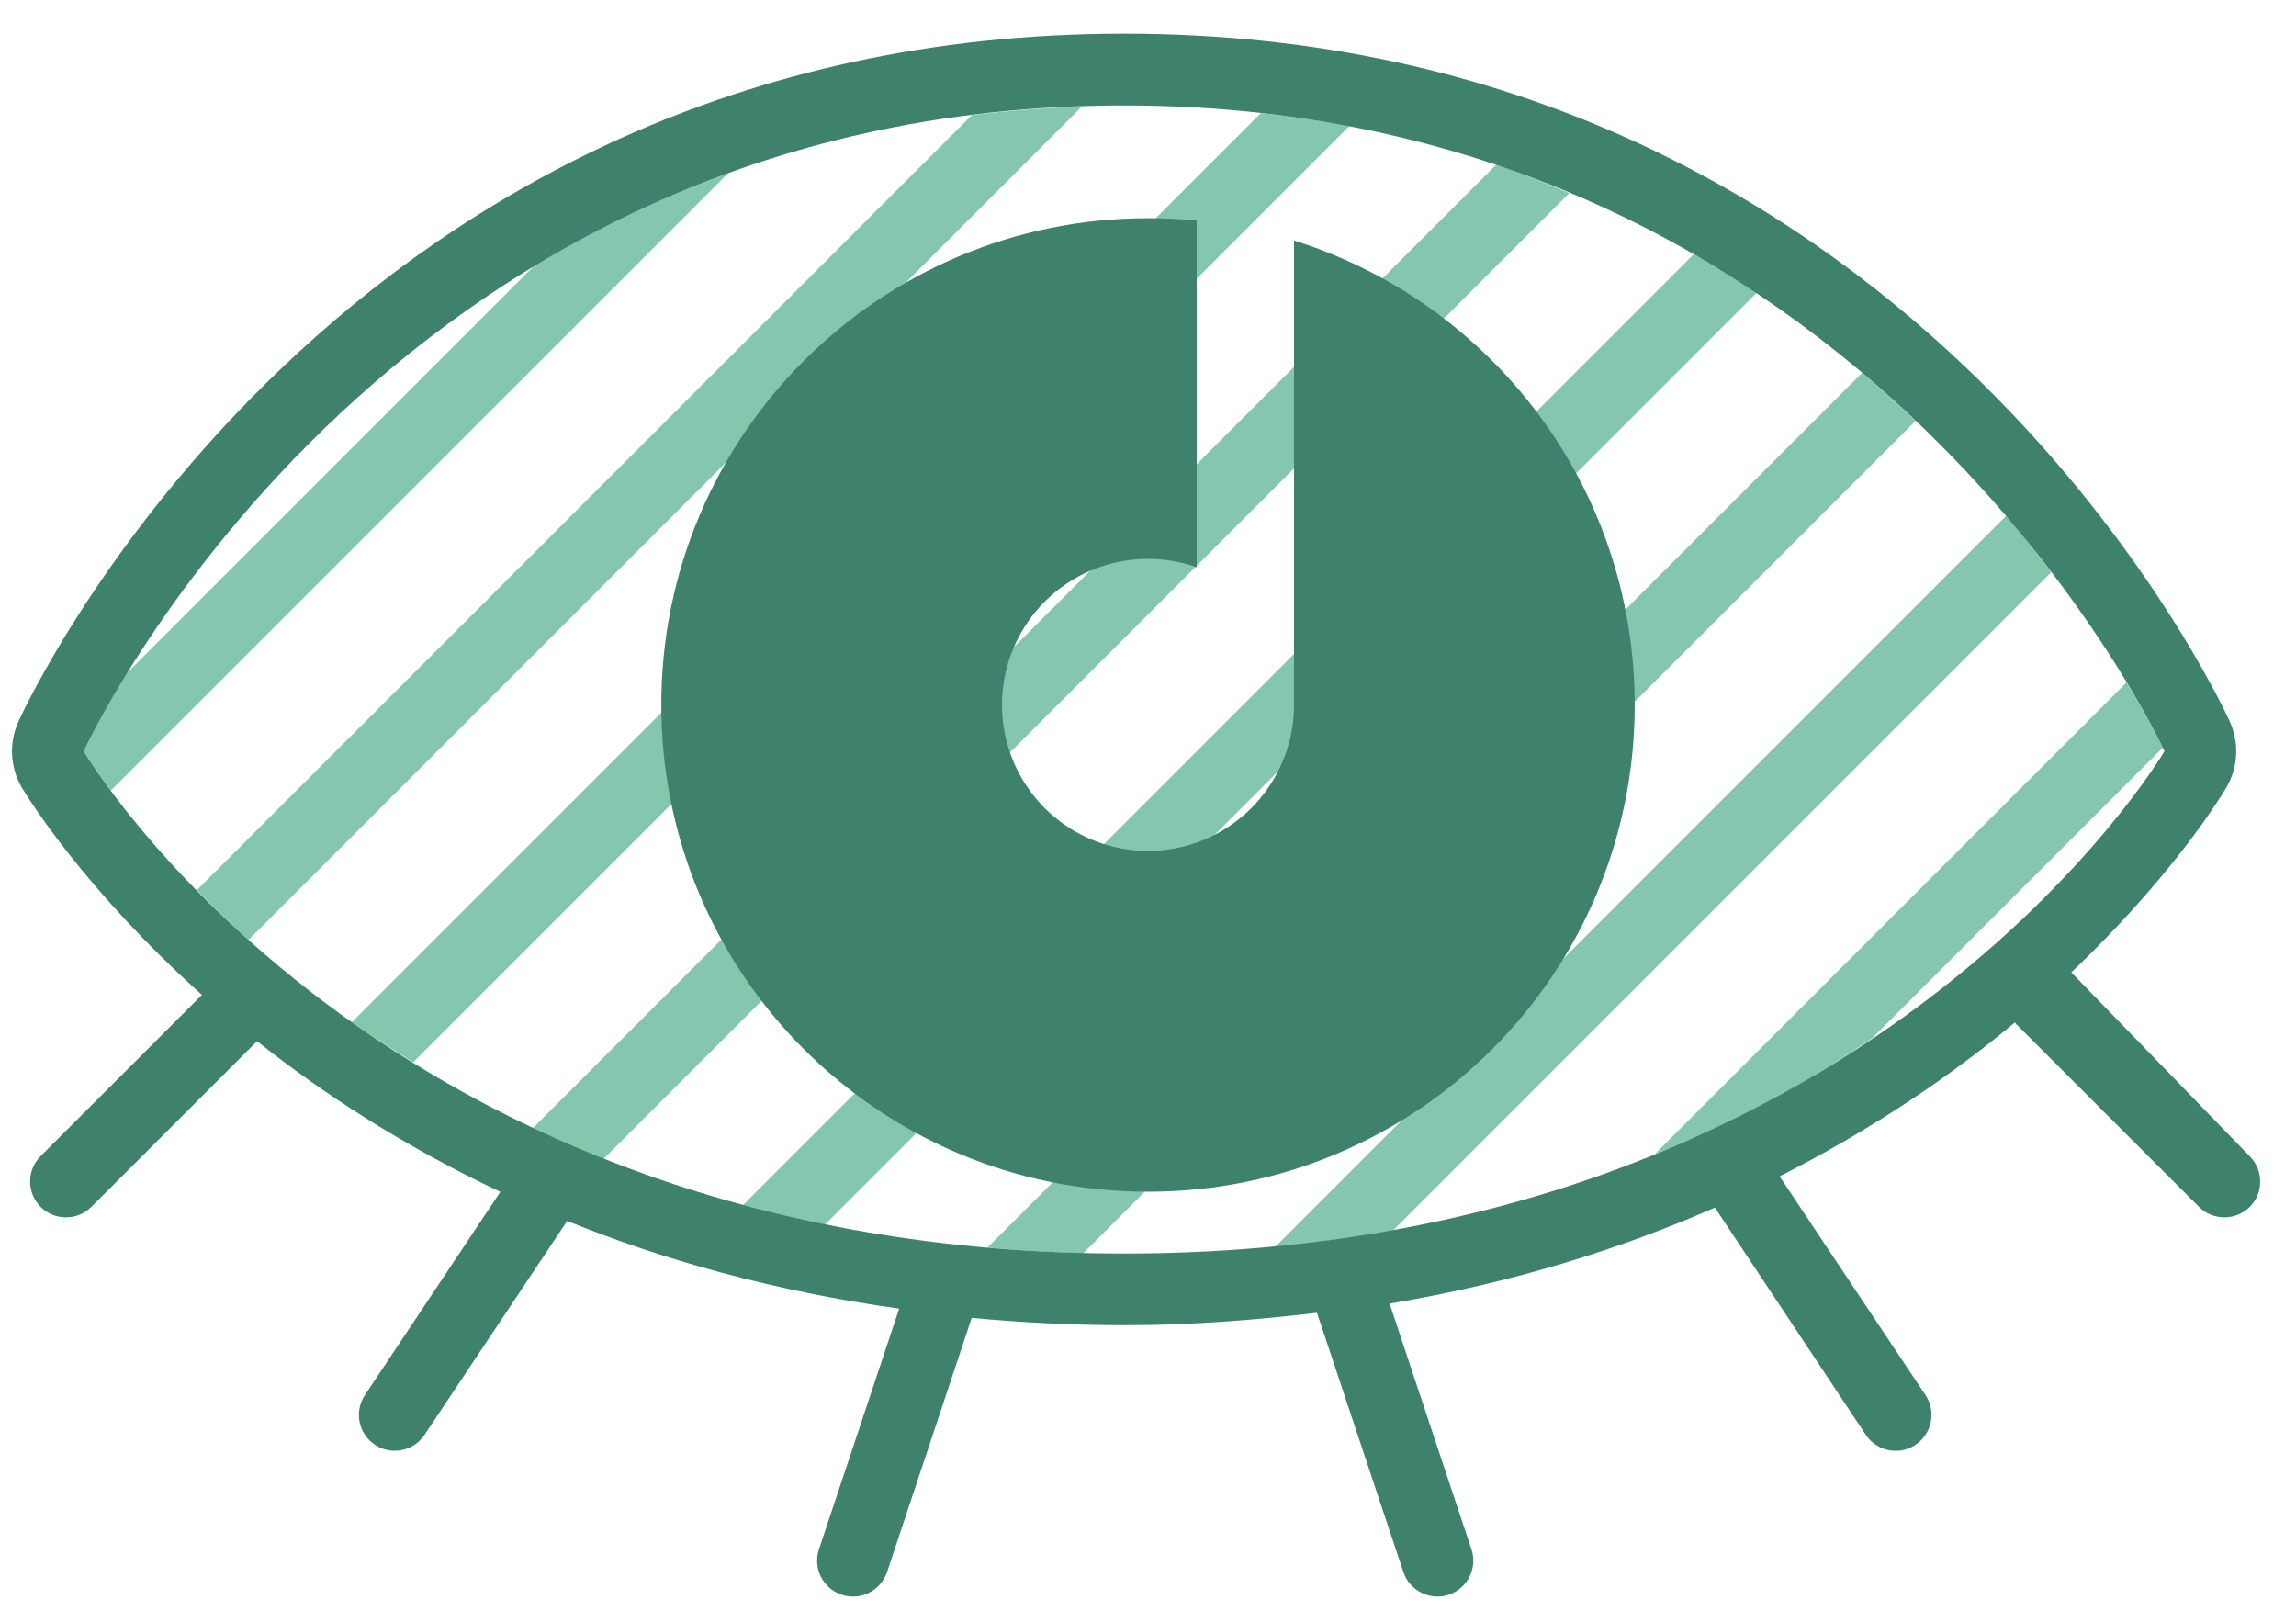 <svg width="57" height="40" viewBox="0 0 57 40" fill="none" xmlns="http://www.w3.org/2000/svg">
<path d="M46.227 9.257C46.694 9.651 47.134 10.05 47.554 10.449L26.895 31.108C26.076 31.088 25.288 31.036 24.514 30.971L46.227 9.257ZM31.664 30.946C32.674 30.848 33.651 30.712 34.585 30.543L50.921 14.207C50.579 13.758 50.221 13.277 49.811 12.798L31.664 30.946ZM18.443 29.916C19.099 30.092 19.777 30.256 20.477 30.401L43.616 7.262C43.115 6.929 42.588 6.623 42.048 6.311L18.443 29.916ZM41.079 28.653C43.325 27.782 44.952 26.801 46.471 25.78L53.691 18.561C53.614 18.398 53.324 17.821 52.793 16.94L41.079 28.653ZM33.504 3.124C32.797 2.989 32.052 2.891 31.302 2.807L8.734 25.376C9.211 25.714 9.724 26.038 10.258 26.37L33.504 3.124ZM13.228 28.006C13.789 28.272 14.382 28.521 14.989 28.764L38.96 4.793C38.37 4.546 37.777 4.3 37.146 4.088L13.228 28.006ZM13.254 6.605L3.149 16.71C2.417 17.896 2.079 18.648 2.079 18.648C2.079 18.648 2.31 19.029 2.752 19.626L18.08 4.298C16.297 4.952 14.715 5.712 13.254 6.605ZM24.127 2.857L4.888 22.096C5.274 22.492 5.697 22.909 6.17 23.332L26.86 2.643C25.93 2.675 24.998 2.748 24.127 2.857Z" fill="#84C7AE"/>
<path d="M55.849 28.701L51.421 24.138C53.934 21.753 55.148 19.759 55.27 19.551C55.564 19.05 55.596 18.436 55.354 17.907C55.035 17.21 47.322 0.835 27.907 0.835C8.491 0.835 0.778 17.21 0.46 17.907C0.217 18.436 0.249 19.049 0.543 19.551C0.675 19.776 2.088 22.073 5.013 24.697L1.008 28.7C0.661 29.047 0.661 29.611 1.008 29.959C1.183 30.134 1.411 30.219 1.639 30.219C1.867 30.219 2.095 30.132 2.269 29.959L6.382 25.846C8.016 27.145 10.016 28.448 12.421 29.587L9.06 34.629C8.787 35.039 8.897 35.591 9.307 35.864C9.459 35.965 9.631 36.013 9.801 36.013C10.087 36.013 10.369 35.874 10.541 35.616L14.081 30.308C16.47 31.279 19.209 32.048 22.323 32.486L20.331 38.461C20.176 38.928 20.429 39.432 20.894 39.587C20.988 39.619 21.081 39.633 21.176 39.633C21.548 39.633 21.895 39.398 22.022 39.024L24.123 32.715C25.337 32.827 26.591 32.896 27.909 32.896C29.603 32.896 31.175 32.768 32.695 32.588L34.84 39.024C34.964 39.396 35.313 39.633 35.686 39.633C35.78 39.633 35.873 39.619 35.967 39.587C36.434 39.432 36.685 38.928 36.53 38.461L34.498 32.36C37.561 31.847 40.244 30.999 42.574 29.977L46.32 35.618C46.492 35.876 46.774 36.015 47.061 36.015C47.232 36.015 47.403 35.967 47.554 35.865C47.962 35.593 48.074 35.041 47.802 34.631L44.18 29.202C46.517 28.015 48.464 26.681 50.023 25.379C50.034 25.392 50.039 25.41 50.051 25.42L54.592 29.959C54.766 30.134 54.994 30.219 55.222 30.219C55.45 30.219 55.678 30.132 55.853 29.959C56.197 29.613 56.197 29.049 55.849 28.701ZM2.079 18.648C2.079 18.648 9.41 2.617 27.907 2.617C46.403 2.617 53.735 18.648 53.735 18.648C53.735 18.648 46.403 31.117 27.907 31.117C9.41 31.117 2.079 18.648 2.079 18.648Z" fill="#3E816D"/>
<g clip-path="url(#clip0_110_1573)">
<path d="M29.708 14.081C28.983 13.824 28.195 13.805 27.458 14.026C26.721 14.248 26.073 14.697 25.609 15.311C25.145 15.925 24.888 16.67 24.876 17.439C24.863 18.209 25.096 18.962 25.54 19.59C25.984 20.219 26.616 20.689 27.346 20.934C28.075 21.18 28.863 21.186 29.597 20.953C30.33 20.721 30.97 20.261 31.425 19.64C31.88 19.019 32.125 18.27 32.125 17.5V5.97C37.027 7.51 40.583 12.089 40.583 17.5C40.583 24.174 35.174 29.583 28.5 29.583C21.826 29.583 16.417 24.174 16.417 17.5C16.417 10.826 21.826 5.417 28.5 5.417C28.907 5.417 29.311 5.437 29.708 5.477V14.081Z" fill="#3E816D"/>
</g>
<defs>
<clipPath id="clip0_110_1573">
<rect width="29" height="29" fill="white" transform="translate(14 3)"/>
</clipPath>
</defs>
</svg>
